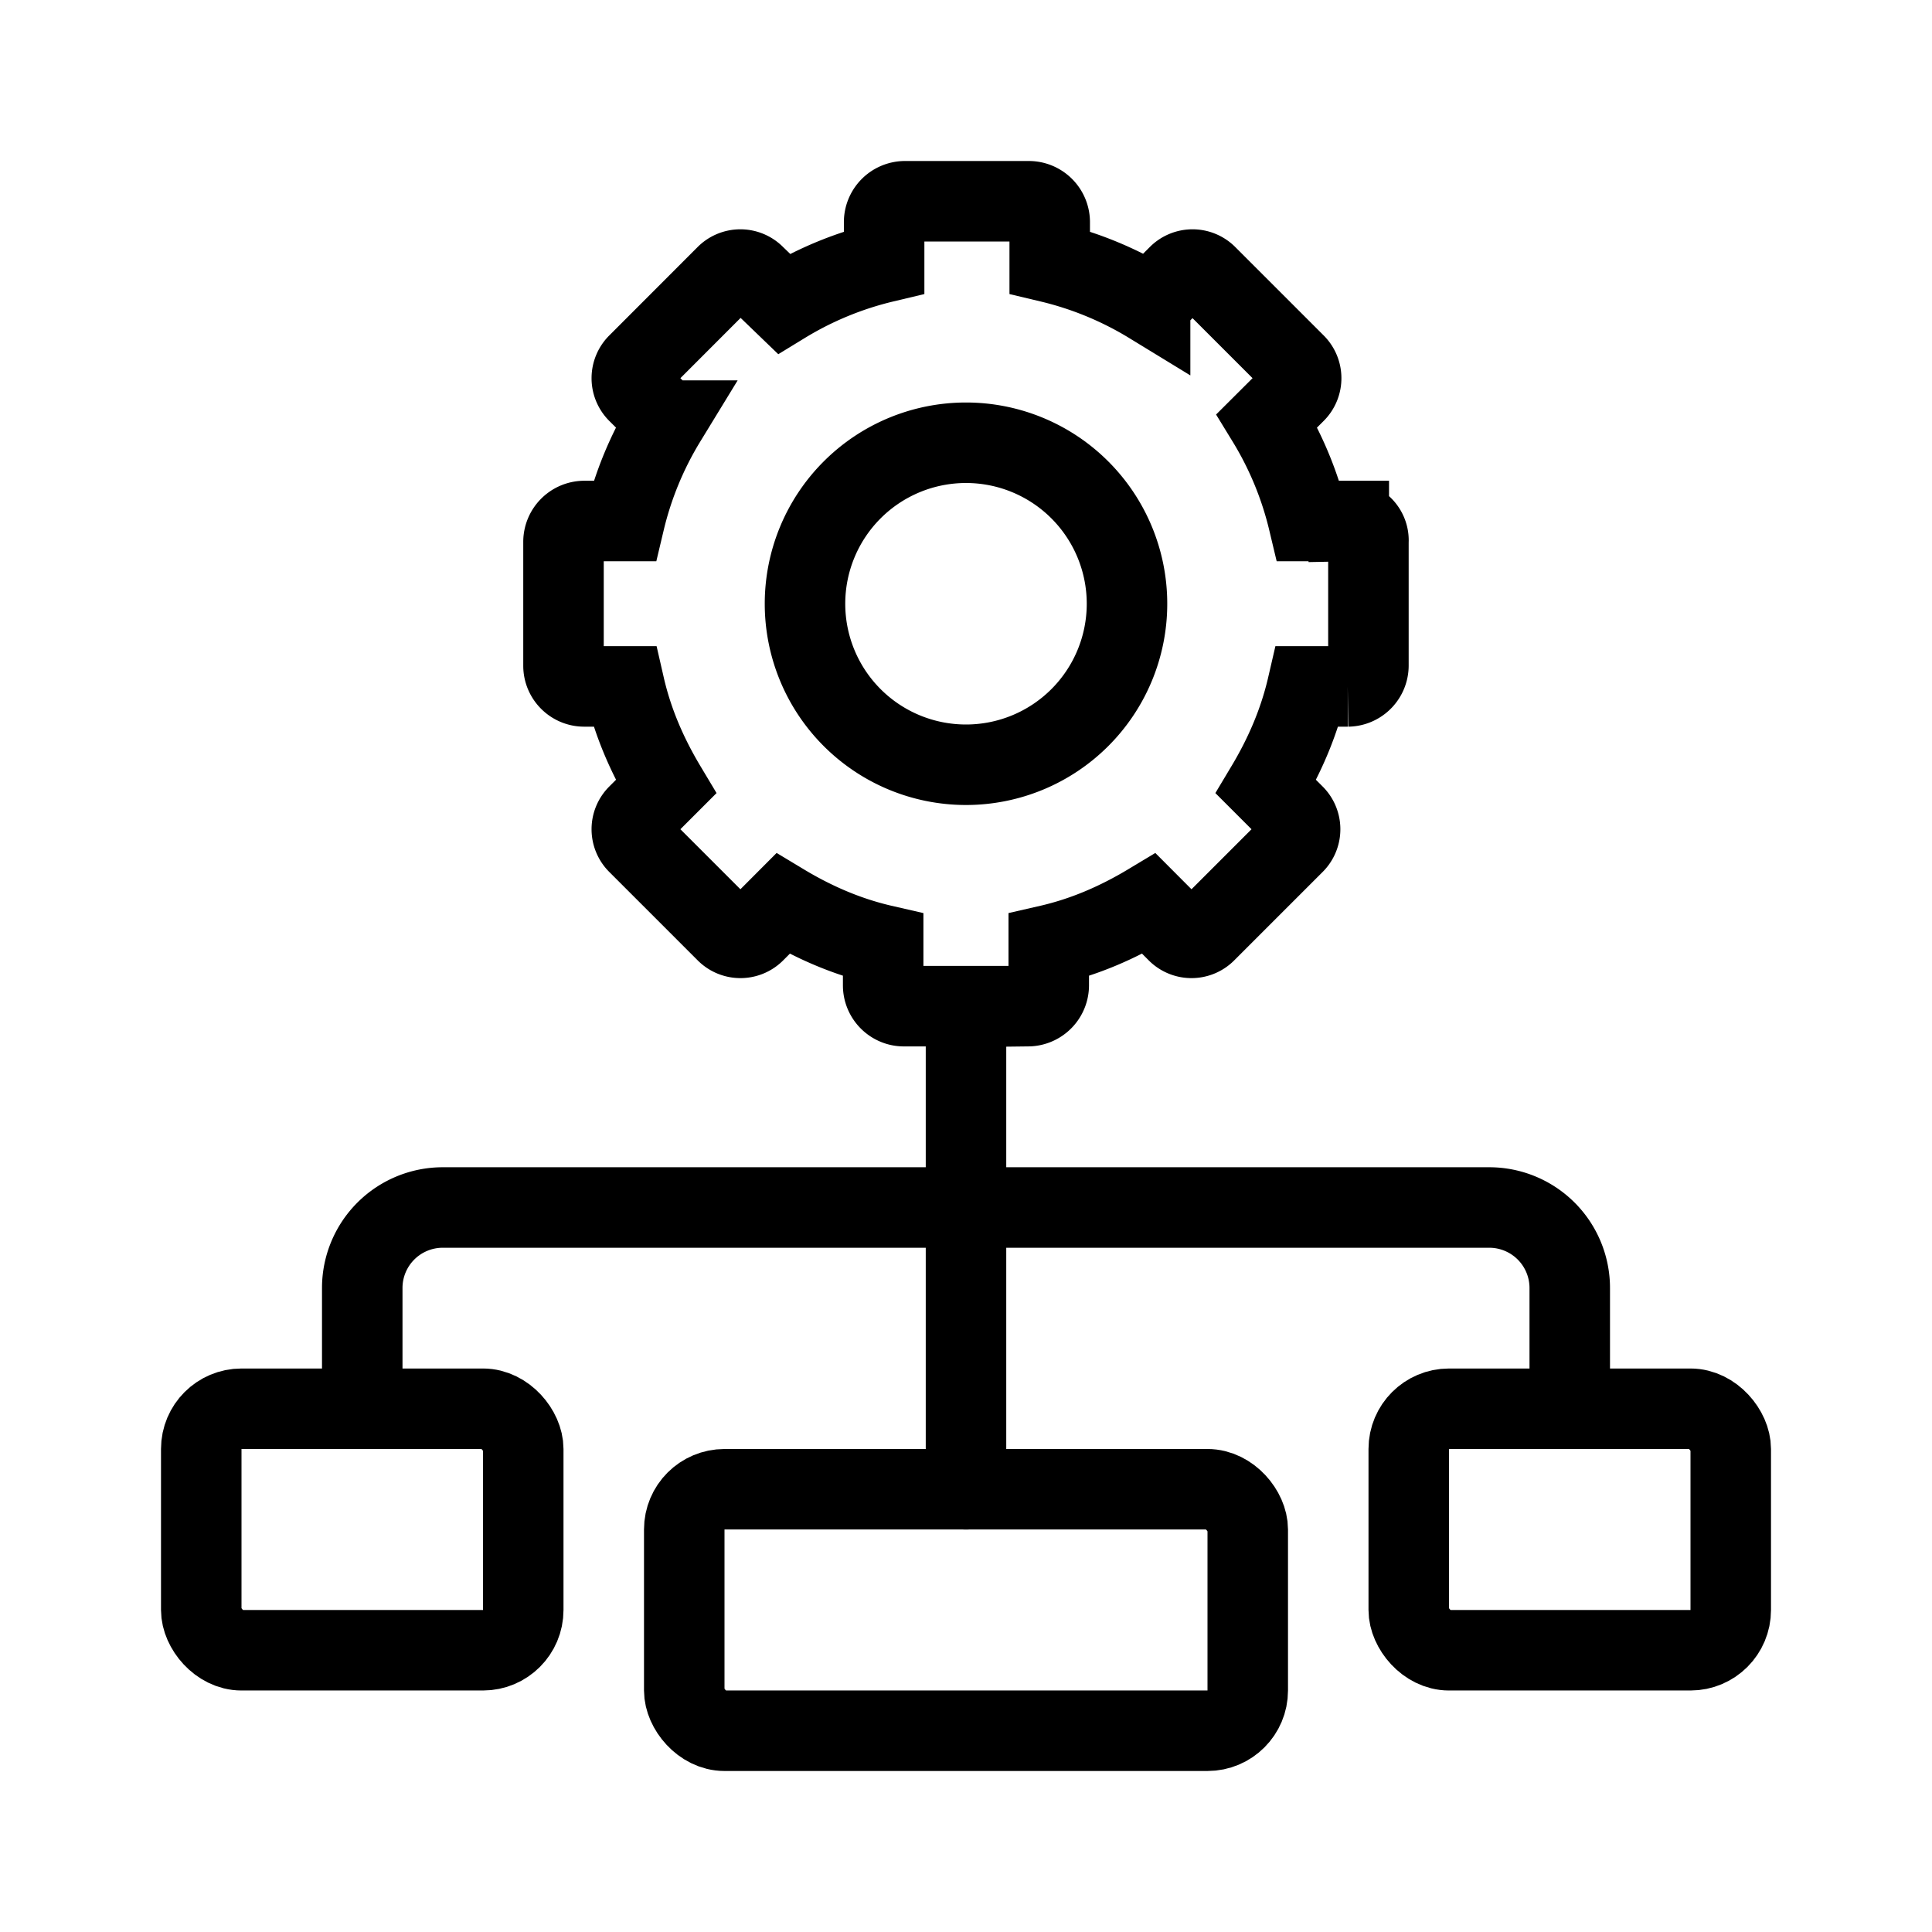 <svg xmlns="http://www.w3.org/2000/svg" fill="none" viewBox="0 0 24 24" width="1em" height="1em"><rect width="4" height="3" x="17.5" y="17.5" stroke="currentColor" rx=".5"/><rect width="4" height="3" x="2.5" y="17.5" stroke="currentColor" rx=".5"/><rect width="7" height="3" x="8.5" y="18.5" stroke="currentColor" rx=".5"/><path stroke="currentColor" stroke-linecap="round" d="M12 12.5v6m-7.5-1V16a1 1 0 0 1 1-1h13a1 1 0 0 1 1 1v1.5"/><path stroke="currentColor" stroke-miterlimit="10" d="M16.755 6.472h-.501a4.3 4.3 0 0 0-.515-1.247l.348-.347a.25.25 0 0 0 0-.36l-1.093-1.093a.25.25 0 0 0-.36 0l-.347.347a4.3 4.3 0 0 0-1.247-.514v-.5a.26.26 0 0 0-.256-.258H11.24a.26.26 0 0 0-.257.257v.501a4.3 4.3 0 0 0-1.246.514l-.36-.347a.25.25 0 0 0-.36 0L7.925 4.518a.25.25 0 0 0 0 .36l.347.347a4.3 4.3 0 0 0-.514 1.247h-.501A.26.26 0 0 0 7 6.729V8.27c0 .142.116.257.257.257h.501c.103.45.283.861.514 1.247l-.347.347a.25.25 0 0 0 0 .36l1.093 1.093a.25.25 0 0 0 .36 0l.347-.348c.385.232.797.412 1.246.515v.5c0 .142.116.258.257.258h1.543a.26.26 0 0 0 .257-.257v-.501c.45-.103.86-.283 1.246-.515l.347.348a.25.25 0 0 0 .36 0l1.093-1.093a.25.25 0 0 0 0-.36l-.347-.347c.231-.386.41-.797.514-1.247h.501a.26.26 0 0 0 .257-.257V6.73a.24.24 0 0 0-.244-.257Z"/><path stroke="currentColor" d="M14 7.5a2 2 0 1 1-4 0 2 2 0 0 1 4 0Z"/></svg>
